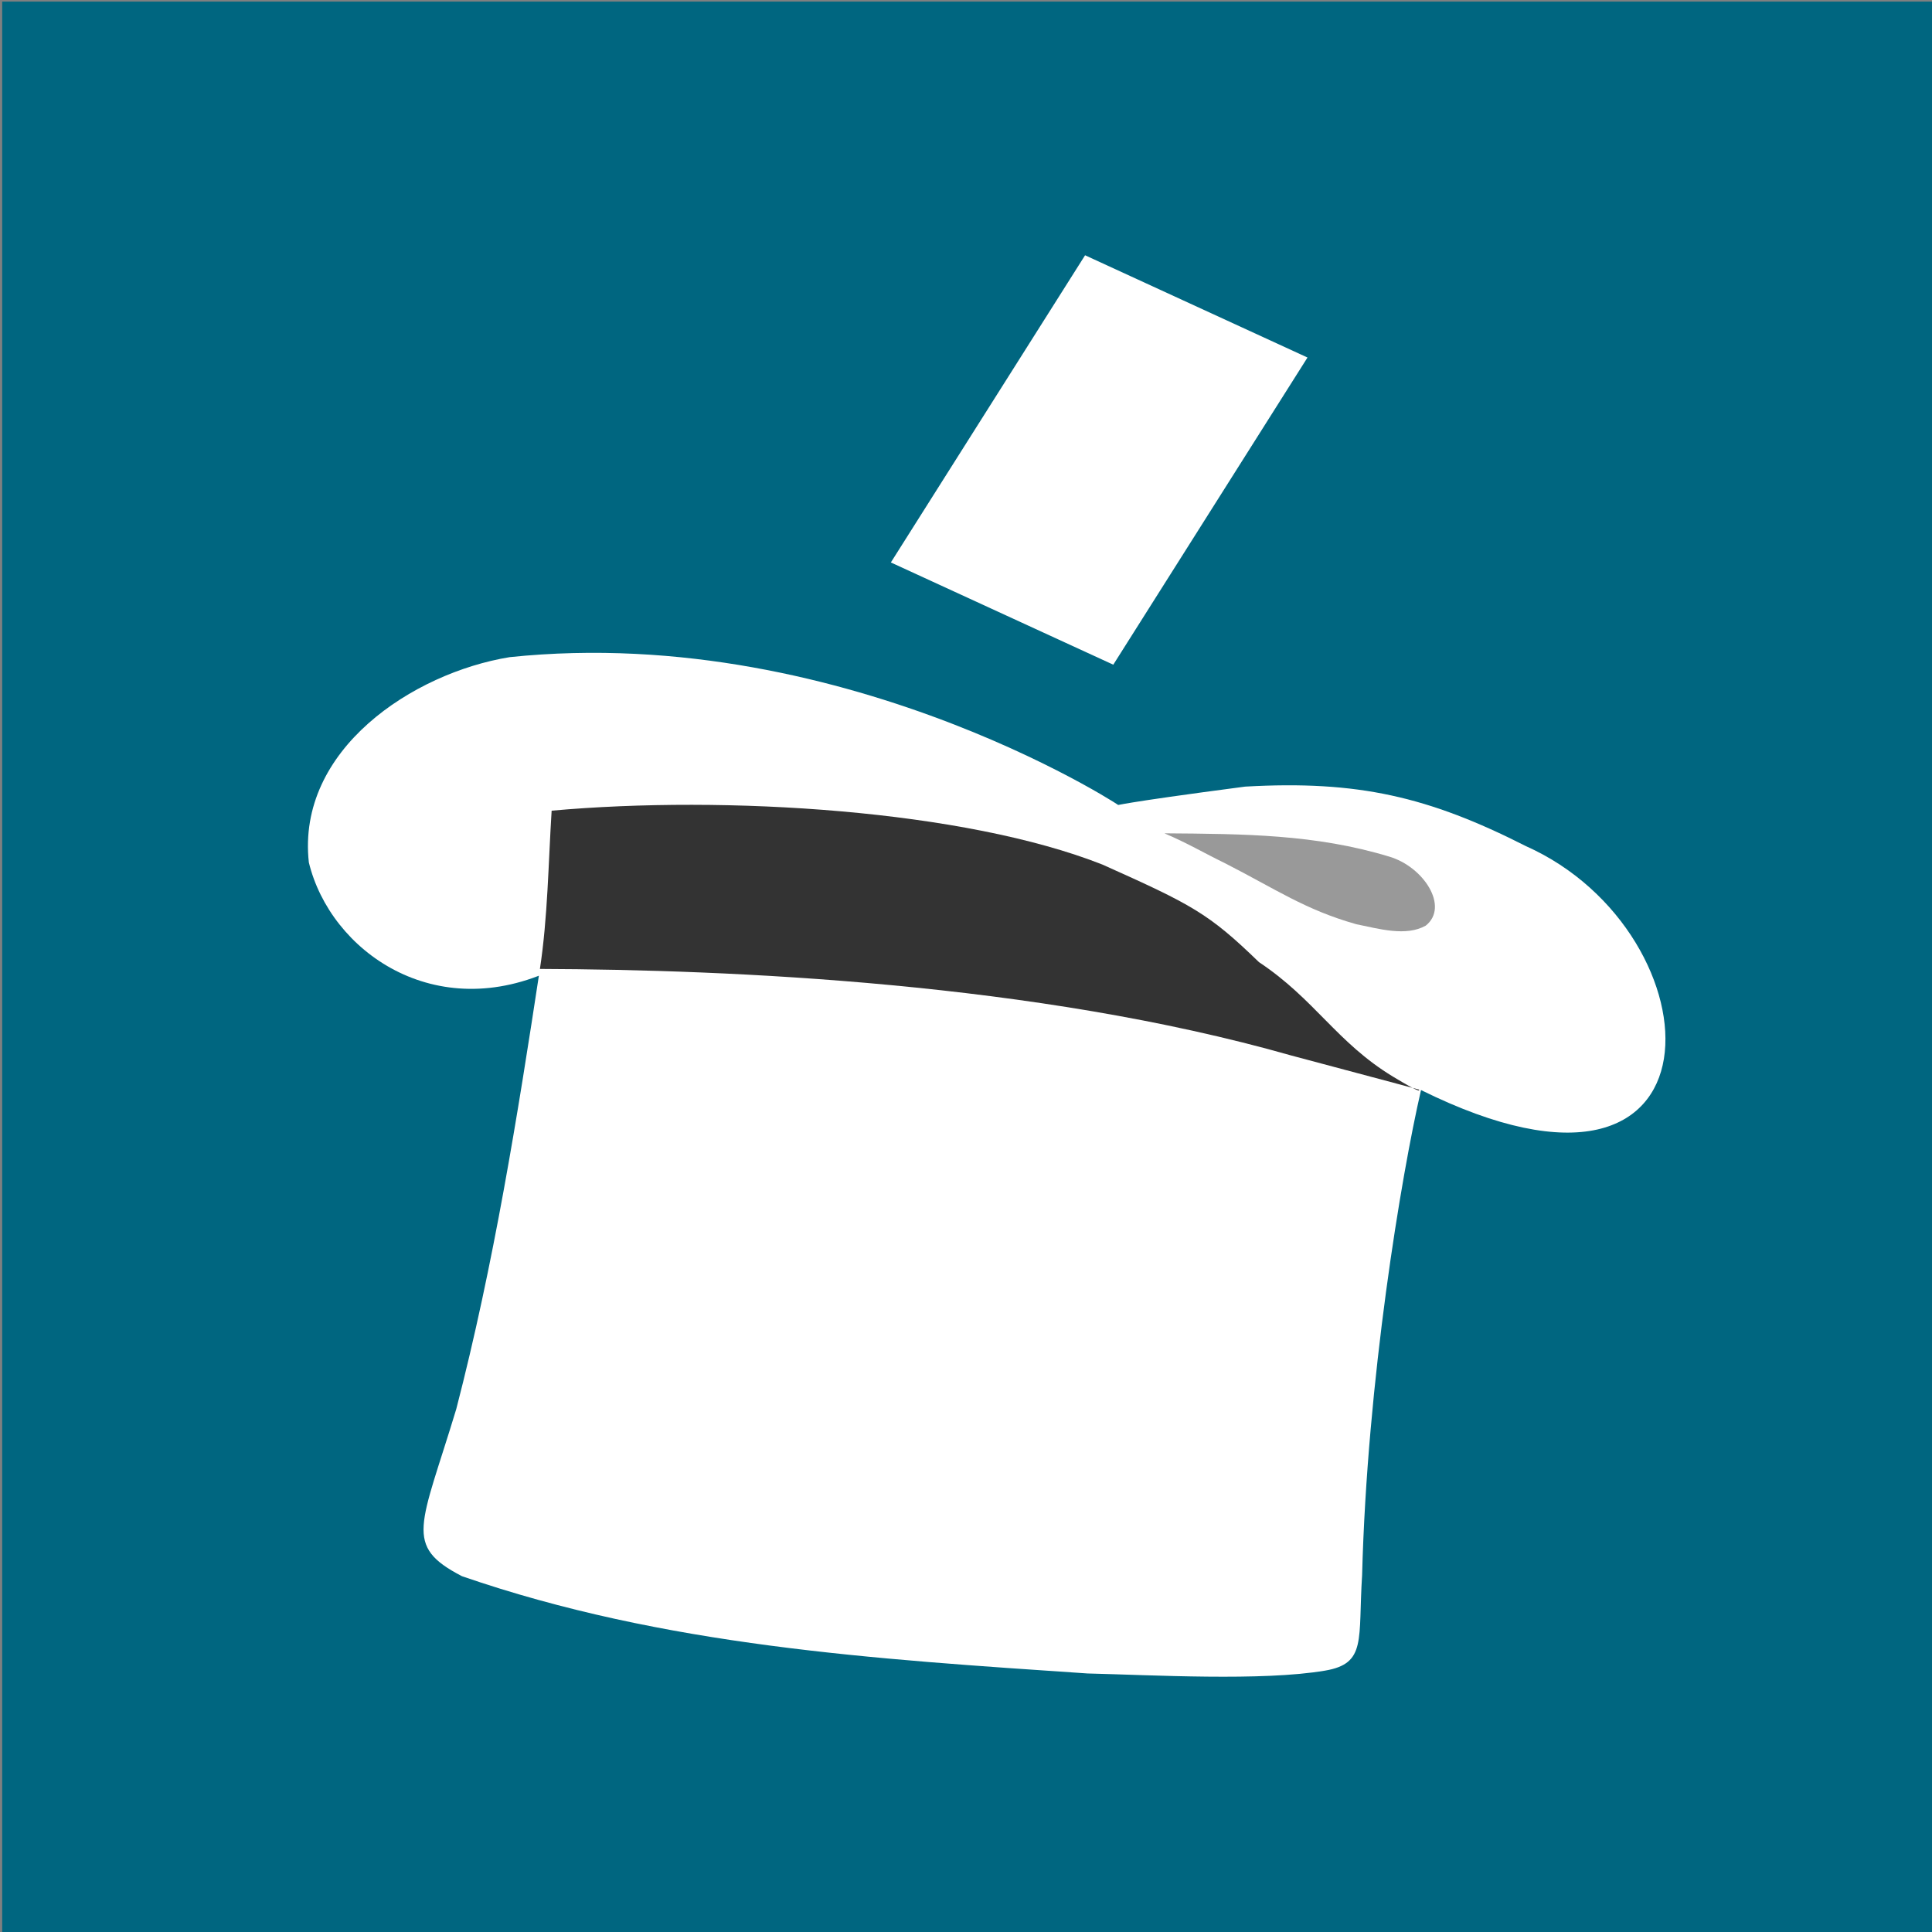 <?xml version='1.0' encoding='UTF-8'?>
<svg xmlns:sodipodi="http://sodipodi.sourceforge.net/DTD/sodipodi-0.dtd" xmlns="http://www.w3.org/2000/svg" xmlns:rdf="http://www.w3.org/1999/02/22-rdf-syntax-ns#" xmlns:cc="http://creativecommons.org/ns#" xmlns:dc="http://purl.org/dc/elements/1.1/" version="1.1" x="0" y="0" width="512" height="512" viewBox="0 0 512 512" id="svg4167">
  <rect x="0" y="0" width="512" height="512" fill="#808080" stroke="none"/>
  <sodipodi:namedview pagecolor="#ffffff" bordercolor="#666666" borderopacity="1" objecttolerance="10" gridtolerance="10" guidetolerance="10" id="namedview4206" showgrid="false" showguides="true"/>
  <defs id="defs4169"/>
  <g id="Top_Hat" transform="matrix(0.578,0,0,-0.566,183.834,424.481)" style="display:inline">
    <rect style="opacity:1;fill:#006680;fill-opacity:1;stroke:#006680;stroke-width:1.748;stroke-miterlimit:4;stroke-dasharray:none;stroke-opacity:1" id="rect8033" width="889.033" height="908.903" x="-316.176" y="-748.347" transform="scale(1,-1)"/>
    <g id="path4392" transform="matrix(0.618,0,0,0.59,-182.79,-44.374)" style="fill:#ffffff;stroke:none;stroke-width:2.893;stroke-dasharray:none;stroke-opacity:1">
      <path style="display:inline;fill:#ffffff;stroke:none;stroke-width:2.893;stroke-dasharray:none;stroke-opacity:1" d="M 192.583,577.428 C 104.22,532.123 26.22,591.47 10.26,661.953 1.068,751.447 87.499,812.323 159.23,824.831 c 254.216,28.443 469.879,-129.859 451.251,-117.224 0.526,-0.518 -2.707,0.858 94.377,14.484 83.756,5.111 136.209,-8.079 208.223,-47.161 C 1057.399,606.163 1068.033,358.151 835.387,481.289 820.726,413.347 795.382,250.529 791.683,96.325 788.591,45.112 795.179,26.203 764.263,20.568 717.643,12.069 636.03,17.061 588.001,18.299 429.027,29.822 274.299,39.956 123.89,95.478 c -43.777,24.225 -30.601,39.446 -4.265,132.612 27.875,115.063 45.407,232.239 62.07,349.323 3.629,0.005 7.259,0.011 10.888,0.016 z" id="path4189"/>
      <path style="display:inline;opacity:1;fill:#333333;fill-opacity:1;stroke:none;stroke-width:2.893;stroke-miterlimit:4;stroke-dasharray:none;stroke-opacity:1;paint-order:fill markers stroke" d="m 181.695,577.413 c 5.83,40.955 6.219,83.465 8.691,125.586 129.689,12.452 306.15,0.466 408.68,-42.791 66.112,-31.699 78.616,-38.507 116.071,-77.39 41.498,-29.464 57.728,-63.819 99.428,-90.862 23.555,-15.275 19.16,-10.254 19.16,-10.254 l -94.796,27.065 C 549.112,566.54 323.487,576.844 181.695,577.413 Z" id="path8041"/>
      <path style="display:inline;opacity:1;fill:#999999;fill-opacity:1;stroke:none;stroke-width:2.893;stroke-miterlimit:4;stroke-dasharray:none;stroke-opacity:1" d="m 787.339,612.904 c -37.884,11.436 -59.781,27.859 -97.128,48.258 -16.386,8.532 -28.047,16.078 -45.202,23.871 59.363,-0.481 111.966,-0.729 166.639,-18.43 25.722,-8.034 44.803,-39.82 27.291,-54.797 -14.602,-8.887 -34.778,-2.54 -51.6,1.098 z" id="path4842"/>
      <path id="rect4752" d="m 607.073,818.846 c -55.004,27.047 -110.008,54.094 -165.012,81.141 48.029,81.257 96.058,162.514 144.088,243.771 55.004,-27.047 110.008,-54.094 165.012,-81.141 C 703.132,981.36 655.103,900.103 607.073,818.846 Z" style="display:inline;opacity:1;fill:#ffffff;fill-opacity:1;stroke:none;stroke-width:2.363;stroke-miterlimit:4;stroke-dasharray:none;stroke-opacity:1"/>
    </g>
  </g>
</svg>

